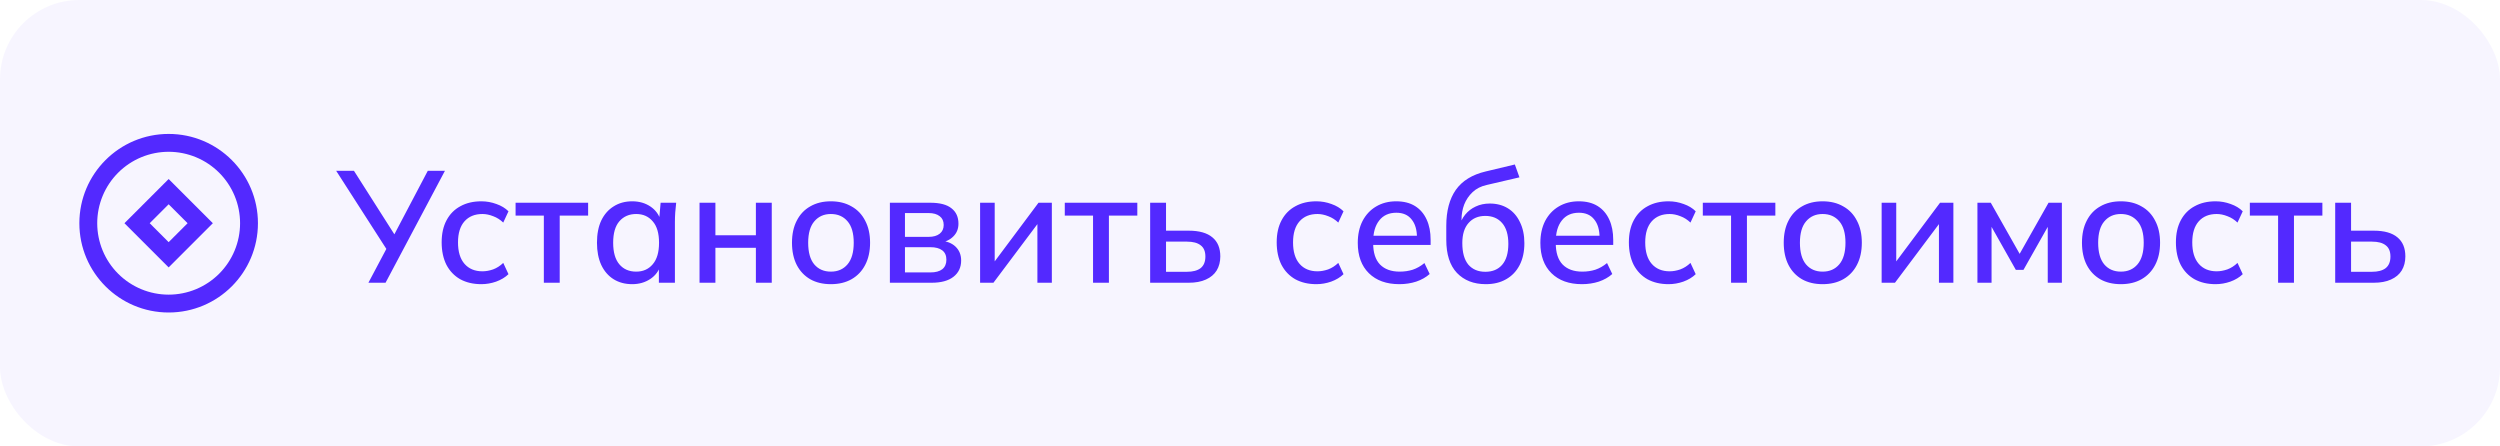 <svg width="252" height="45" viewBox="0 0 252 45" fill="none" xmlns="http://www.w3.org/2000/svg">
<rect width="252" height="45" rx="8" fill="#5329FF" fill-opacity="0.05"/>
<path d="M17 31.5C12.029 31.5 8 27.471 8 22.5C8 17.529 12.029 13.5 17 13.5C21.971 13.5 26 17.529 26 22.5C26 27.471 21.971 31.5 17 31.5ZM17 29.7C18.91 29.7 20.741 28.941 22.091 27.591C23.441 26.241 24.2 24.41 24.2 22.5C24.2 20.59 23.441 18.759 22.091 17.409C20.741 16.059 18.91 15.3 17 15.3C15.09 15.3 13.259 16.059 11.909 17.409C10.559 18.759 9.8 20.59 9.8 22.5C9.8 24.41 10.559 26.241 11.909 27.591C13.259 28.941 15.09 29.7 17 29.7ZM17 18.045L21.455 22.5L17 26.955L12.545 22.5L17 18.045ZM17 20.591L15.091 22.5L17 24.409L18.909 22.5L17 20.591Z" fill="#5329FF"/>
<path d="M37.136 28.5L39.104 24.788L39.12 25.364L33.888 17.22H35.68L39.936 23.908H39.6L43.12 17.22H44.848L38.864 28.5H37.136ZM48.519 28.644C47.709 28.644 46.999 28.479 46.391 28.148C45.794 27.807 45.33 27.321 44.999 26.692C44.679 26.052 44.519 25.295 44.519 24.42C44.519 23.556 44.684 22.815 45.015 22.196C45.346 21.577 45.81 21.108 46.407 20.788C47.005 20.457 47.709 20.292 48.519 20.292C49.042 20.292 49.548 20.383 50.039 20.564C50.53 20.735 50.935 20.98 51.255 21.3L50.727 22.436C50.428 22.148 50.093 21.935 49.719 21.796C49.346 21.647 48.983 21.572 48.631 21.572C47.863 21.572 47.261 21.817 46.823 22.308C46.386 22.799 46.167 23.508 46.167 24.436C46.167 25.375 46.386 26.095 46.823 26.596C47.261 27.097 47.863 27.348 48.631 27.348C48.972 27.348 49.33 27.284 49.703 27.156C50.077 27.017 50.418 26.799 50.727 26.5L51.255 27.636C50.925 27.956 50.508 28.207 50.007 28.388C49.517 28.559 49.02 28.644 48.519 28.644ZM54.819 28.5V21.732H51.971V20.436H59.283V21.732H56.419V28.5H54.819ZM63.727 28.644C63.013 28.644 62.389 28.479 61.855 28.148C61.322 27.817 60.906 27.337 60.607 26.708C60.319 26.079 60.175 25.332 60.175 24.468C60.175 23.593 60.319 22.847 60.607 22.228C60.906 21.609 61.322 21.135 61.855 20.804C62.389 20.463 63.013 20.292 63.727 20.292C64.431 20.292 65.045 20.468 65.567 20.82C66.09 21.172 66.437 21.652 66.607 22.26H66.431L66.591 20.436H68.159C68.127 20.767 68.095 21.097 68.063 21.428C68.042 21.748 68.031 22.063 68.031 22.372V28.5H66.415V26.708H66.591C66.421 27.305 66.069 27.78 65.535 28.132C65.013 28.473 64.41 28.644 63.727 28.644ZM64.127 27.38C64.821 27.38 65.375 27.135 65.791 26.644C66.218 26.153 66.431 25.428 66.431 24.468C66.431 23.508 66.218 22.788 65.791 22.308C65.375 21.817 64.821 21.572 64.127 21.572C63.423 21.572 62.858 21.817 62.431 22.308C62.015 22.788 61.807 23.508 61.807 24.468C61.807 25.428 62.015 26.153 62.431 26.644C62.847 27.135 63.413 27.38 64.127 27.38ZM70.513 28.5V20.436H72.113V23.716H76.193V20.436H77.793V28.5H76.193V24.98H72.113V28.5H70.513ZM83.752 28.644C82.952 28.644 82.258 28.479 81.672 28.148C81.085 27.807 80.632 27.327 80.312 26.708C79.992 26.079 79.832 25.332 79.832 24.468C79.832 23.604 79.992 22.863 80.312 22.244C80.632 21.615 81.085 21.135 81.672 20.804C82.258 20.463 82.952 20.292 83.752 20.292C84.552 20.292 85.245 20.463 85.832 20.804C86.429 21.135 86.888 21.615 87.208 22.244C87.538 22.863 87.704 23.604 87.704 24.468C87.704 25.332 87.538 26.079 87.208 26.708C86.888 27.327 86.429 27.807 85.832 28.148C85.245 28.479 84.552 28.644 83.752 28.644ZM83.752 27.38C84.456 27.38 85.016 27.135 85.432 26.644C85.848 26.153 86.056 25.428 86.056 24.468C86.056 23.508 85.848 22.788 85.432 22.308C85.016 21.817 84.456 21.572 83.752 21.572C83.058 21.572 82.504 21.817 82.088 22.308C81.672 22.788 81.464 23.508 81.464 24.468C81.464 25.428 81.666 26.153 82.072 26.644C82.488 27.135 83.048 27.38 83.752 27.38ZM89.7 28.5V20.436H93.764C94.735 20.436 95.45 20.623 95.908 20.996C96.378 21.359 96.612 21.876 96.612 22.548C96.612 23.071 96.436 23.503 96.084 23.844C95.743 24.185 95.29 24.393 94.724 24.468V24.26C95.396 24.292 95.924 24.489 96.308 24.852C96.692 25.215 96.884 25.684 96.884 26.26C96.884 26.953 96.623 27.503 96.1 27.908C95.588 28.303 94.858 28.5 93.908 28.5H89.7ZM91.22 27.46H93.78C94.303 27.46 94.703 27.353 94.98 27.14C95.258 26.916 95.396 26.596 95.396 26.18C95.396 25.764 95.258 25.449 94.98 25.236C94.703 25.023 94.303 24.916 93.78 24.916H91.22V27.46ZM91.22 23.876H93.604C94.084 23.876 94.458 23.769 94.724 23.556C94.991 23.343 95.124 23.049 95.124 22.676C95.124 22.292 94.991 21.999 94.724 21.796C94.458 21.583 94.084 21.476 93.604 21.476H91.22V23.876ZM98.794 28.5V20.436H100.266V26.948H99.818L104.682 20.436H106.026V28.5H104.57V21.972H105.034L100.138 28.5H98.794ZM110.178 28.5V21.732H107.33V20.436H114.642V21.732H111.778V28.5H110.178ZM115.935 28.5V20.436H117.535V23.252H119.823C120.879 23.252 121.673 23.476 122.207 23.924C122.74 24.361 123.007 25.001 123.007 25.844C123.007 26.388 122.884 26.863 122.639 27.268C122.393 27.663 122.031 27.967 121.551 28.18C121.081 28.393 120.505 28.5 119.823 28.5H115.935ZM117.535 27.396H119.647C120.244 27.396 120.703 27.273 121.023 27.028C121.343 26.772 121.503 26.383 121.503 25.86C121.503 25.337 121.343 24.959 121.023 24.724C120.713 24.479 120.255 24.356 119.647 24.356H117.535V27.396ZM132.691 28.644C131.88 28.644 131.171 28.479 130.563 28.148C129.966 27.807 129.502 27.321 129.171 26.692C128.851 26.052 128.691 25.295 128.691 24.42C128.691 23.556 128.856 22.815 129.187 22.196C129.518 21.577 129.982 21.108 130.579 20.788C131.176 20.457 131.88 20.292 132.691 20.292C133.214 20.292 133.72 20.383 134.211 20.564C134.702 20.735 135.107 20.98 135.427 21.3L134.899 22.436C134.6 22.148 134.264 21.935 133.891 21.796C133.518 21.647 133.155 21.572 132.803 21.572C132.035 21.572 131.432 21.817 130.995 22.308C130.558 22.799 130.339 23.508 130.339 24.436C130.339 25.375 130.558 26.095 130.995 26.596C131.432 27.097 132.035 27.348 132.803 27.348C133.144 27.348 133.502 27.284 133.875 27.156C134.248 27.017 134.59 26.799 134.899 26.5L135.427 27.636C135.096 27.956 134.68 28.207 134.179 28.388C133.688 28.559 133.192 28.644 132.691 28.644ZM141.055 28.644C139.754 28.644 138.73 28.276 137.983 27.54C137.236 26.804 136.863 25.785 136.863 24.484C136.863 23.641 137.023 22.905 137.343 22.276C137.674 21.647 138.127 21.161 138.703 20.82C139.29 20.468 139.967 20.292 140.735 20.292C141.492 20.292 142.127 20.452 142.639 20.772C143.151 21.092 143.54 21.545 143.807 22.132C144.074 22.708 144.207 23.391 144.207 24.18V24.692H138.127V23.764H143.103L142.831 23.972C142.831 23.172 142.65 22.553 142.287 22.116C141.935 21.668 141.423 21.444 140.751 21.444C140.004 21.444 139.428 21.705 139.023 22.228C138.618 22.74 138.415 23.449 138.415 24.356V24.516C138.415 25.465 138.644 26.18 139.103 26.66C139.572 27.14 140.234 27.38 141.087 27.38C141.556 27.38 141.994 27.316 142.399 27.188C142.815 27.049 143.21 26.825 143.583 26.516L144.111 27.62C143.738 27.951 143.284 28.207 142.751 28.388C142.218 28.559 141.652 28.644 141.055 28.644ZM149.769 28.644C148.553 28.644 147.582 28.265 146.857 27.508C146.142 26.751 145.785 25.636 145.785 24.164V22.772C145.785 21.268 146.105 20.057 146.745 19.14C147.395 18.223 148.398 17.604 149.753 17.284L152.697 16.58L153.161 17.876L149.865 18.644C149.289 18.772 148.814 19.012 148.441 19.364C148.067 19.716 147.785 20.132 147.593 20.612C147.411 21.092 147.321 21.604 147.321 22.148V22.884H147.081C147.209 22.393 147.411 21.977 147.689 21.636C147.977 21.284 148.329 21.012 148.745 20.82C149.171 20.617 149.646 20.516 150.169 20.516C150.862 20.516 151.47 20.676 151.993 20.996C152.515 21.316 152.921 21.78 153.209 22.388C153.507 22.985 153.657 23.695 153.657 24.516C153.657 25.369 153.497 26.105 153.177 26.724C152.857 27.343 152.403 27.817 151.817 28.148C151.241 28.479 150.558 28.644 149.769 28.644ZM149.721 27.396C150.446 27.396 151.011 27.161 151.417 26.692C151.833 26.212 152.041 25.508 152.041 24.58C152.041 23.663 151.833 22.964 151.417 22.484C151.001 22.004 150.435 21.764 149.721 21.764C149.006 21.764 148.441 22.004 148.025 22.484C147.609 22.953 147.401 23.625 147.401 24.5C147.401 25.46 147.603 26.185 148.009 26.676C148.425 27.156 148.995 27.396 149.721 27.396ZM159.461 28.644C158.16 28.644 157.136 28.276 156.389 27.54C155.642 26.804 155.269 25.785 155.269 24.484C155.269 23.641 155.429 22.905 155.749 22.276C156.08 21.647 156.533 21.161 157.109 20.82C157.696 20.468 158.373 20.292 159.141 20.292C159.898 20.292 160.533 20.452 161.045 20.772C161.557 21.092 161.946 21.545 162.213 22.132C162.48 22.708 162.613 23.391 162.613 24.18V24.692H156.533V23.764H161.509L161.237 23.972C161.237 23.172 161.056 22.553 160.693 22.116C160.341 21.668 159.829 21.444 159.157 21.444C158.41 21.444 157.834 21.705 157.429 22.228C157.024 22.74 156.821 23.449 156.821 24.356V24.516C156.821 25.465 157.05 26.18 157.509 26.66C157.978 27.14 158.64 27.38 159.493 27.38C159.962 27.38 160.4 27.316 160.805 27.188C161.221 27.049 161.616 26.825 161.989 26.516L162.517 27.62C162.144 27.951 161.69 28.207 161.157 28.388C160.624 28.559 160.058 28.644 159.461 28.644ZM168.191 28.644C167.38 28.644 166.671 28.479 166.063 28.148C165.466 27.807 165.002 27.321 164.671 26.692C164.351 26.052 164.191 25.295 164.191 24.42C164.191 23.556 164.356 22.815 164.687 22.196C165.018 21.577 165.482 21.108 166.079 20.788C166.676 20.457 167.38 20.292 168.191 20.292C168.714 20.292 169.22 20.383 169.711 20.564C170.202 20.735 170.607 20.98 170.927 21.3L170.399 22.436C170.1 22.148 169.764 21.935 169.391 21.796C169.018 21.647 168.655 21.572 168.303 21.572C167.535 21.572 166.932 21.817 166.495 22.308C166.058 22.799 165.839 23.508 165.839 24.436C165.839 25.375 166.058 26.095 166.495 26.596C166.932 27.097 167.535 27.348 168.303 27.348C168.644 27.348 169.002 27.284 169.375 27.156C169.748 27.017 170.09 26.799 170.399 26.5L170.927 27.636C170.596 27.956 170.18 28.207 169.679 28.388C169.188 28.559 168.692 28.644 168.191 28.644ZM174.491 28.5V21.732H171.643V20.436H178.955V21.732H176.091V28.5H174.491ZM183.72 28.644C182.92 28.644 182.227 28.479 181.64 28.148C181.054 27.807 180.6 27.327 180.28 26.708C179.96 26.079 179.8 25.332 179.8 24.468C179.8 23.604 179.96 22.863 180.28 22.244C180.6 21.615 181.054 21.135 181.64 20.804C182.227 20.463 182.92 20.292 183.72 20.292C184.52 20.292 185.214 20.463 185.8 20.804C186.398 21.135 186.856 21.615 187.176 22.244C187.507 22.863 187.672 23.604 187.672 24.468C187.672 25.332 187.507 26.079 187.176 26.708C186.856 27.327 186.398 27.807 185.8 28.148C185.214 28.479 184.52 28.644 183.72 28.644ZM183.72 27.38C184.424 27.38 184.984 27.135 185.4 26.644C185.816 26.153 186.024 25.428 186.024 24.468C186.024 23.508 185.816 22.788 185.4 22.308C184.984 21.817 184.424 21.572 183.72 21.572C183.027 21.572 182.472 21.817 182.056 22.308C181.64 22.788 181.432 23.508 181.432 24.468C181.432 25.428 181.635 26.153 182.04 26.644C182.456 27.135 183.016 27.38 183.72 27.38ZM189.669 28.5V20.436H191.141V26.948H190.693L195.557 20.436H196.901V28.5H195.445V21.972H195.909L191.013 28.5H189.669ZM199.325 28.5V20.436H200.669L203.581 25.588L206.493 20.436H207.837V28.5H206.413V22.244H206.765L203.965 27.204H203.197L200.397 22.244H200.749V28.5H199.325ZM213.783 28.644C212.983 28.644 212.29 28.479 211.703 28.148C211.116 27.807 210.663 27.327 210.343 26.708C210.023 26.079 209.863 25.332 209.863 24.468C209.863 23.604 210.023 22.863 210.343 22.244C210.663 21.615 211.116 21.135 211.703 20.804C212.29 20.463 212.983 20.292 213.783 20.292C214.583 20.292 215.276 20.463 215.863 20.804C216.46 21.135 216.919 21.615 217.239 22.244C217.57 22.863 217.735 23.604 217.735 24.468C217.735 25.332 217.57 26.079 217.239 26.708C216.919 27.327 216.46 27.807 215.863 28.148C215.276 28.479 214.583 28.644 213.783 28.644ZM213.783 27.38C214.487 27.38 215.047 27.135 215.463 26.644C215.879 26.153 216.087 25.428 216.087 24.468C216.087 23.508 215.879 22.788 215.463 22.308C215.047 21.817 214.487 21.572 213.783 21.572C213.09 21.572 212.535 21.817 212.119 22.308C211.703 22.788 211.495 23.508 211.495 24.468C211.495 25.428 211.698 26.153 212.103 26.644C212.519 27.135 213.079 27.38 213.783 27.38ZM223.332 28.644C222.521 28.644 221.812 28.479 221.204 28.148C220.606 27.807 220.142 27.321 219.812 26.692C219.492 26.052 219.332 25.295 219.332 24.42C219.332 23.556 219.497 22.815 219.828 22.196C220.158 21.577 220.622 21.108 221.22 20.788C221.817 20.457 222.521 20.292 223.332 20.292C223.854 20.292 224.361 20.383 224.852 20.564C225.342 20.735 225.748 20.98 226.068 21.3L225.54 22.436C225.241 22.148 224.905 21.935 224.532 21.796C224.158 21.647 223.796 21.572 223.444 21.572C222.676 21.572 222.073 21.817 221.636 22.308C221.198 22.799 220.98 23.508 220.98 24.436C220.98 25.375 221.198 26.095 221.636 26.596C222.073 27.097 222.676 27.348 223.444 27.348C223.785 27.348 224.142 27.284 224.516 27.156C224.889 27.017 225.23 26.799 225.54 26.5L226.068 27.636C225.737 27.956 225.321 28.207 224.82 28.388C224.329 28.559 223.833 28.644 223.332 28.644ZM229.632 28.5V21.732H226.784V20.436H234.096V21.732H231.232V28.5H229.632ZM235.388 28.5V20.436H236.988V23.252H239.276C240.332 23.252 241.127 23.476 241.66 23.924C242.193 24.361 242.46 25.001 242.46 25.844C242.46 26.388 242.337 26.863 242.092 27.268C241.847 27.663 241.484 27.967 241.004 28.18C240.535 28.393 239.959 28.5 239.276 28.5H235.388ZM236.988 27.396H239.1C239.697 27.396 240.156 27.273 240.476 27.028C240.796 26.772 240.956 26.383 240.956 25.86C240.956 25.337 240.796 24.959 240.476 24.724C240.167 24.479 239.708 24.356 239.1 24.356H236.988V27.396Z" fill="#5329FF"/>
</svg>
